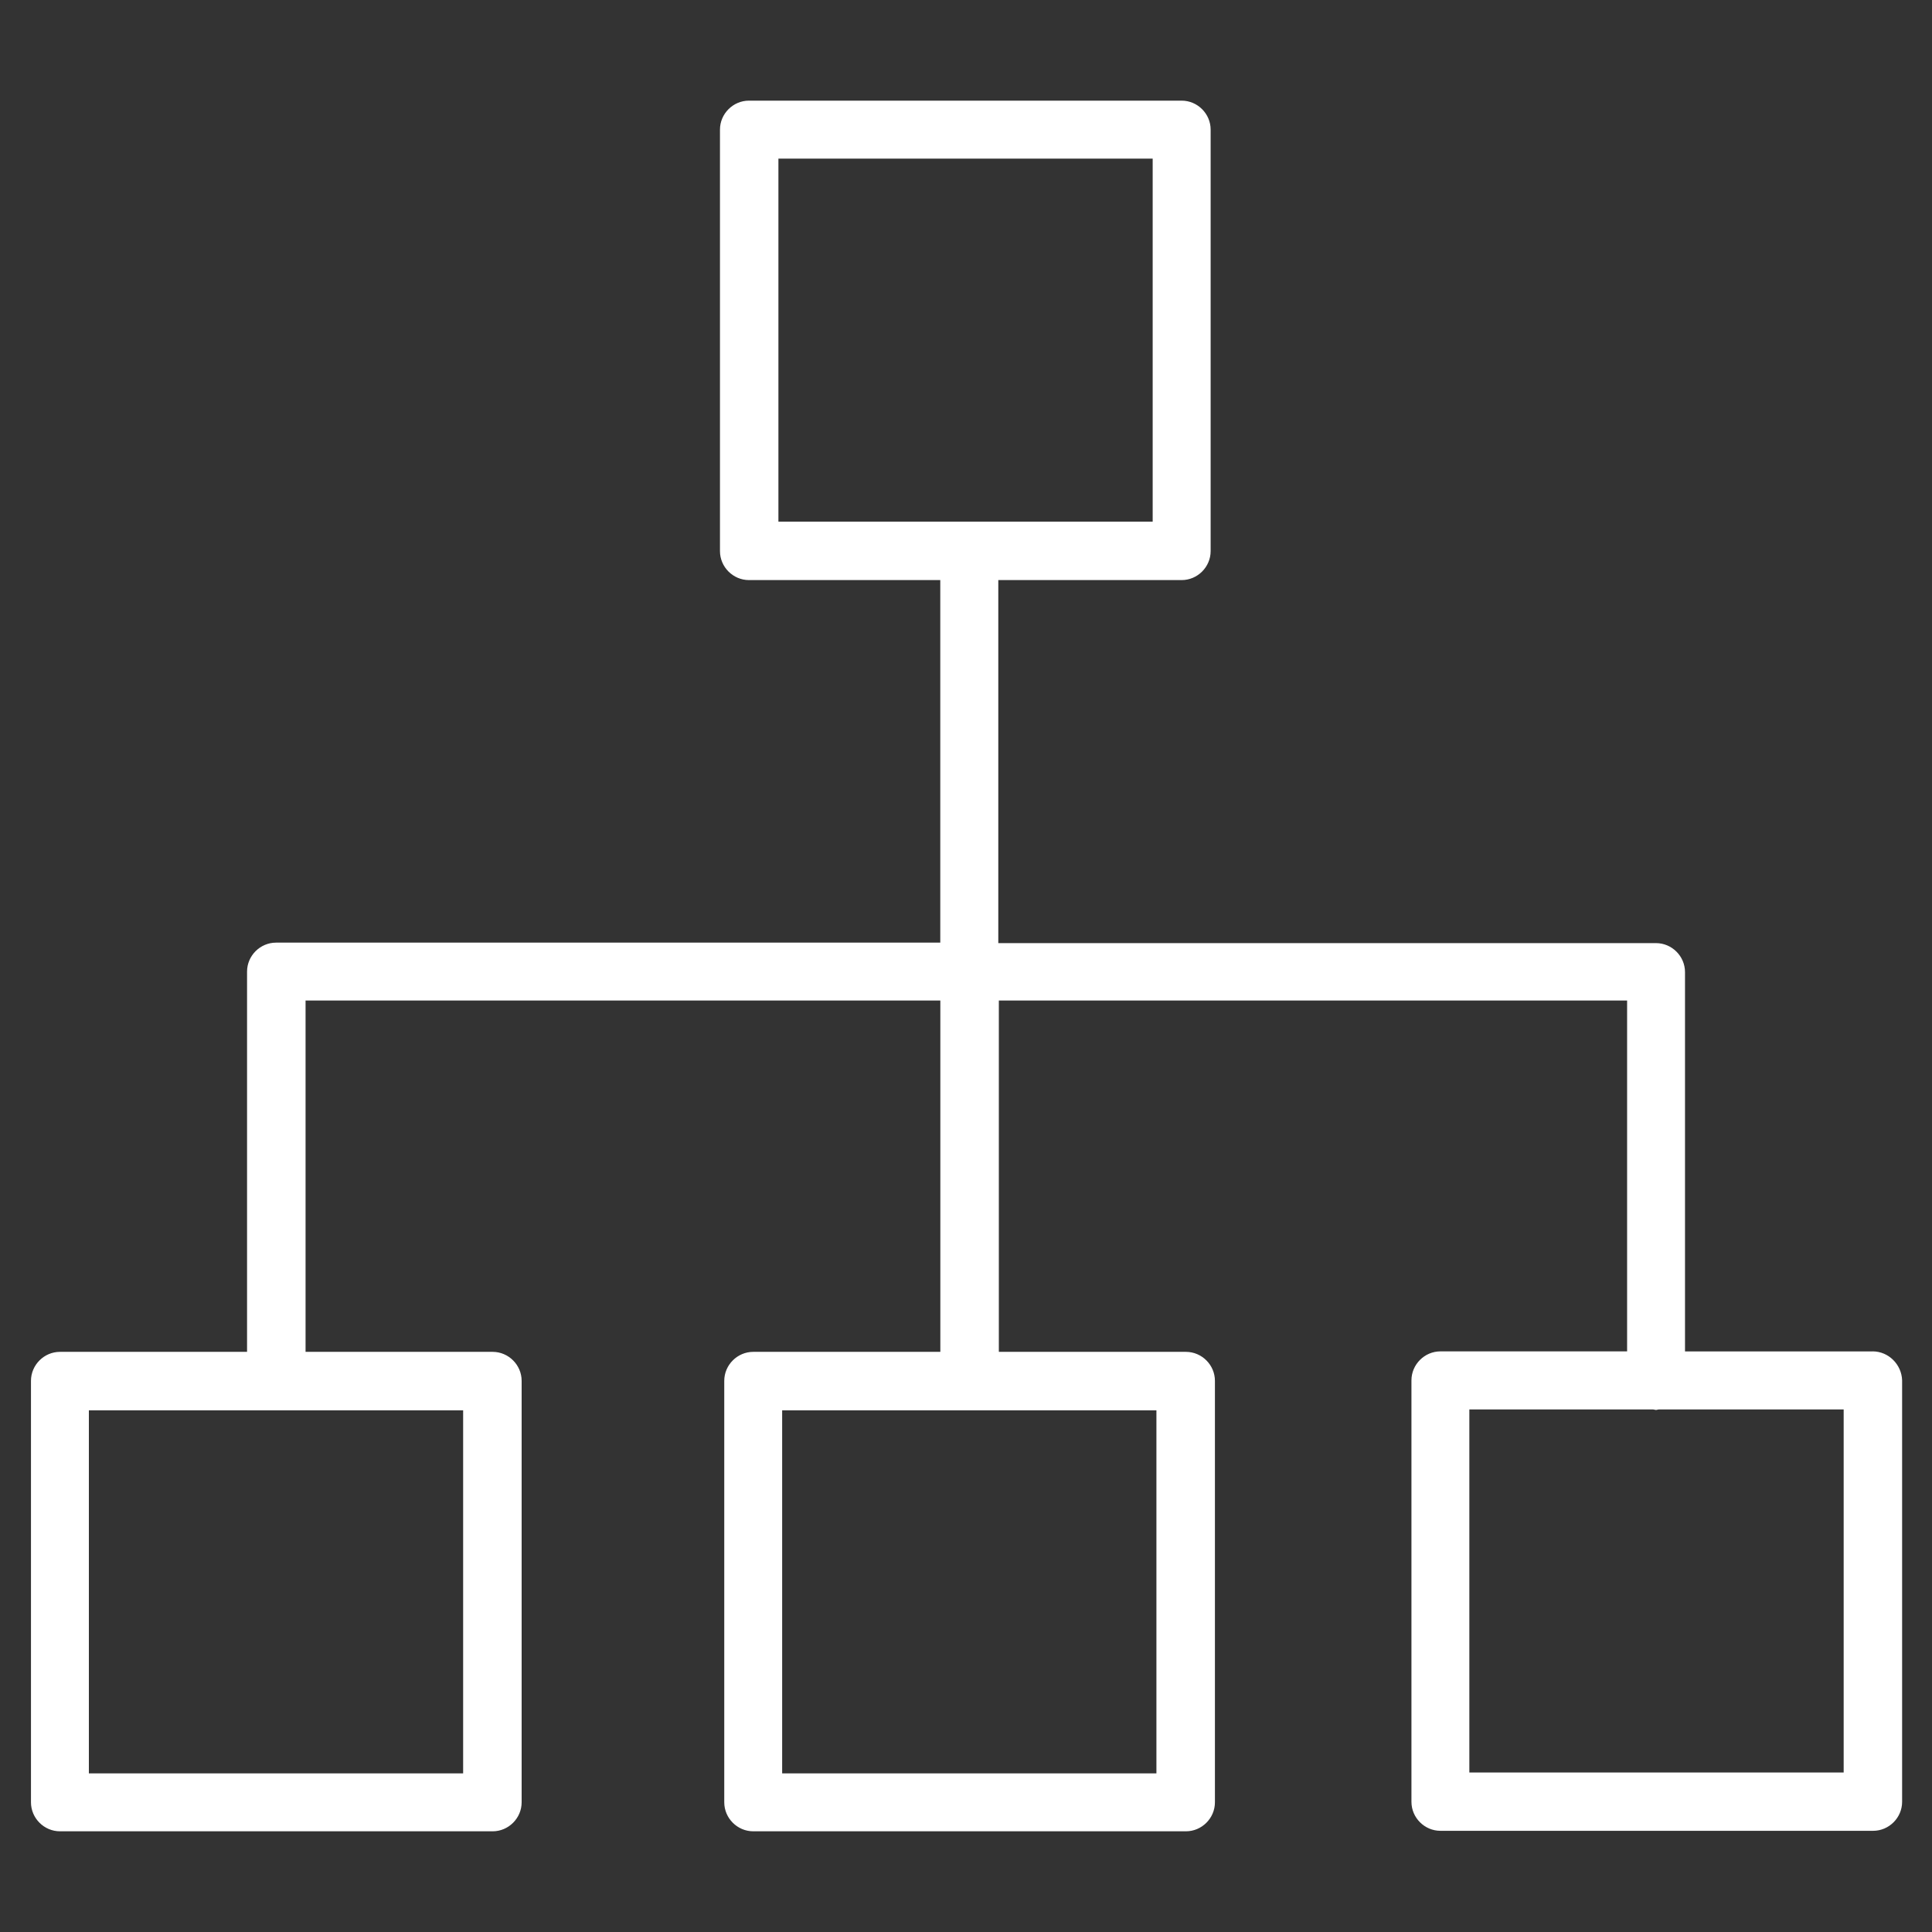 <!-- Generated by IcoMoon.io -->
<svg version="1.1" xmlns="http://www.w3.org/2000/svg" width="32" height="32" viewBox="0 0 32 32">
<rect x="0" y="0" width="32" height="32" fill="#333333" stroke="none"/>
<title>organ-chart</title>
<path fill="#fff" d="M31.016 22.384h-3.107v-6.253c0-0.008 0-0.008 0-0.015s0-0.008 0-0.015c0-0.263-0.217-0.48-0.48-0.48h-10.894v-6.013h3.037c0.263 0 0.48-0.217 0.48-0.48v-6.981c0-0.263-0.217-0.48-0.48-0.48h-7.167c-0.263 0-0.48 0.217-0.48 0.48v6.981c0 0.263 0.217 0.48 0.48 0.48h3.169v6.005h-11.002c-0.263 0-0.48 0.217-0.48 0.48 0 0.008 0 0.008 0 0.015s0 0.008 0 0.015v6.268h-3.099c-0.263 0-0.48 0.217-0.48 0.48v6.981c0 0.263 0.217 0.48 0.48 0.48h7.167c0.263 0 0.48-0.217 0.48-0.48v-6.981c0-0.263-0.217-0.48-0.48-0.48h-3.099v-5.819h10.514v5.819h-3.099c-0.263 0-0.48 0.217-0.48 0.48v6.981c0 0.263 0.217 0.48 0.48 0.48h7.167c0.263 0 0.48-0.217 0.48-0.48v-6.981c0-0.263-0.217-0.48-0.48-0.48h-3.099v-5.819h10.406v5.811h-3.092c-0.263 0-0.48 0.217-0.48 0.48v6.981c0 0.263 0.217 0.48 0.48 0.48h7.167c0.263 0 0.48-0.217 0.48-0.48v-6.981c-0.008-0.263-0.225-0.48-0.488-0.48zM12.893 2.627h6.199v6.013h-6.199v-6.013zM7.671 29.373h-6.199v-6.013h6.199v6.013zM19.154 29.373h-6.199v-6.013h6.199v6.013zM30.536 29.358h-6.199v-6.013h3.045c0.015 0 0.031 0.008 0.047 0.008s0.031-0.008 0.047-0.008h3.061v6.013z"></path>
</svg>
